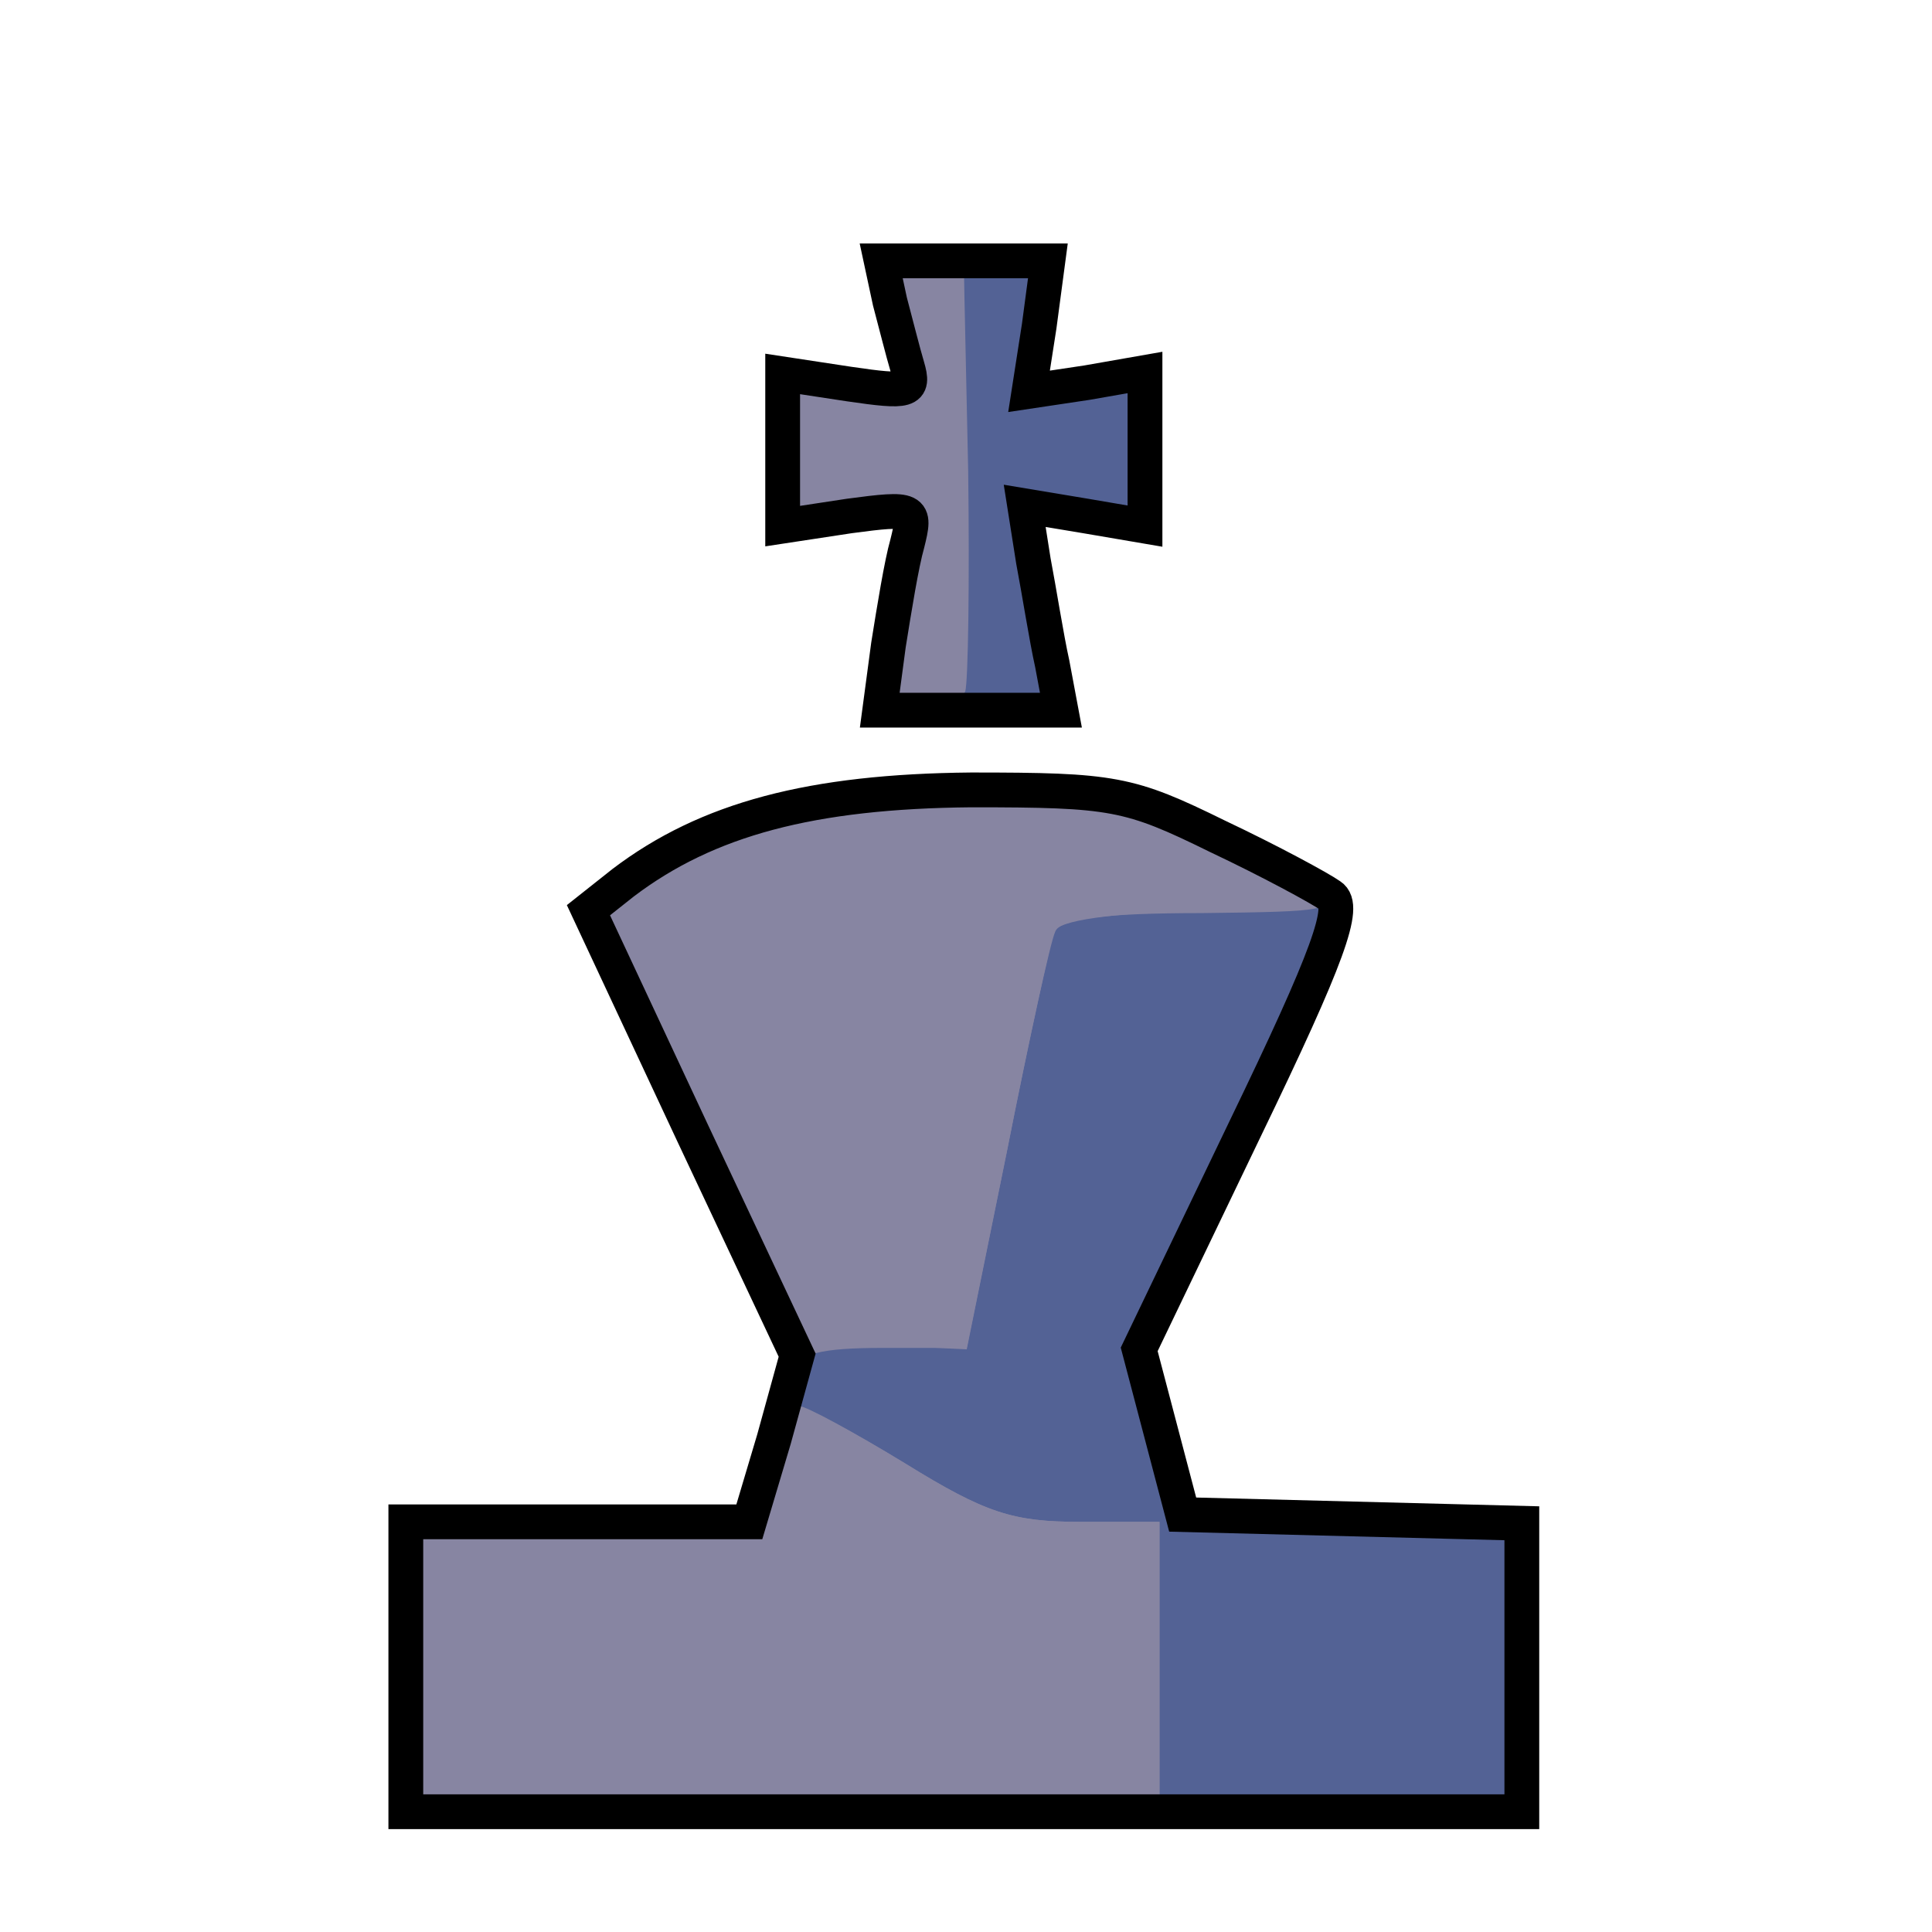 <svg width="133" height="133" viewBox="0 0 133 133" fill="none" xmlns="http://www.w3.org/2000/svg">
<path d="M27.937 114.741V104.764H51.584L53.28 99.076L54.876 93.29L47.692 78.024L40.509 62.659L42.903 60.763C48.69 56.373 55.874 54.477 66.849 54.377C76.627 54.377 77.725 54.577 83.811 57.57C87.403 59.266 90.895 61.162 91.593 61.661C92.691 62.359 91.494 65.752 85.707 77.725L78.423 92.891L79.92 98.578L81.416 104.265L93.09 104.564L104.764 104.863V124.719H27.937V114.741ZM61.162 44.4C61.561 41.906 62.06 38.812 62.459 37.416C63.058 35.021 62.958 34.921 58.468 35.52L53.879 36.218V25.742L58.468 26.44C62.559 27.039 62.958 26.939 62.459 25.243C62.16 24.245 61.661 22.25 61.262 20.753L60.663 17.959H72.137L71.539 22.449L70.84 26.939L74.831 26.341L78.822 25.642V36.218L74.731 35.52L70.541 34.822L71.139 38.613C71.539 40.708 72.037 43.901 72.437 45.697L73.035 48.89H60.563L61.162 44.4Z" fill="#8785A2"/>
<path d="M104.764 114.741V104.863L93.09 104.564L81.416 104.265L79.92 98.578L78.423 92.891L85.607 77.924C89.598 69.643 92.791 62.858 92.791 62.659C92.791 62.459 88.301 62.459 82.913 62.659C76.428 62.858 72.836 63.357 72.536 64.155C72.337 64.854 70.84 71.539 69.344 79.121L66.55 92.791H60.763C56.473 92.791 54.976 93.19 54.477 94.387C53.679 96.482 53.679 96.782 54.876 96.782C55.375 96.782 58.767 98.578 62.359 100.773C67.847 104.165 69.743 104.764 74.332 104.764H79.82V124.719H104.764V114.741ZM72.437 45.697C72.037 43.901 71.539 40.708 71.139 38.613L70.541 34.822L74.731 35.52L78.822 36.218V25.642L74.831 26.341L70.84 26.939L71.539 22.449C72.137 18.059 72.037 17.959 69.244 17.959H66.35V48.89H69.743C72.936 48.89 73.035 48.79 72.437 45.697ZM54.577 30.93C54.577 27.937 54.377 26.64 54.178 28.236C53.978 29.733 53.978 32.127 54.178 33.724C54.377 35.221 54.577 33.923 54.577 30.93Z" fill="#536295"/>
<path d="M79.82 114.741V104.764H74.332C69.743 104.764 67.847 104.165 62.359 100.773C58.767 98.578 55.475 96.782 54.976 96.782C54.577 96.782 53.579 98.578 52.881 100.773L51.584 104.764H27.937V124.719H79.82V114.741ZM69.344 79.121C70.84 71.539 72.337 64.754 72.636 64.155C72.936 63.257 75.929 62.858 82.713 62.858C91.593 62.758 92.092 62.659 90.296 61.262C88.101 59.566 82.215 56.872 77.226 55.175C72.636 53.679 58.169 54.278 52.382 56.273C47.692 57.87 40.908 61.761 40.908 62.858C40.908 63.157 44.001 69.842 47.692 77.824L54.377 92.292L60.464 92.591L66.55 92.891L69.344 79.121ZM66.45 47.593C66.65 46.894 66.749 40.01 66.65 32.427L66.35 18.458L63.457 18.159C60.863 17.86 60.663 18.059 61.262 20.354C61.561 21.751 62.16 24.046 62.459 25.443C62.958 27.338 62.758 27.837 61.761 27.538C60.962 27.338 59.166 26.839 57.57 26.54C54.876 25.942 54.876 25.942 54.876 30.93V35.919L59.067 35.32L63.157 34.622L62.559 38.513C62.16 40.608 61.661 43.901 61.262 45.697C60.663 48.69 60.763 48.89 63.257 48.89C64.754 48.89 66.151 48.291 66.45 47.593Z" fill="#8785A2"/>
<path d="M27.937 114.741V104.764H51.584L53.28 99.076L54.876 93.29L47.692 78.024L40.509 62.659L42.903 60.763C48.69 56.373 55.874 54.477 66.849 54.377C76.627 54.377 77.725 54.577 83.811 57.57C87.403 59.266 90.895 61.162 91.593 61.661C92.691 62.359 91.494 65.752 85.707 77.725L78.423 92.891L79.92 98.578L81.416 104.265L93.09 104.564L104.764 104.863V124.719H27.937V114.741ZM61.162 44.4C61.561 41.906 62.06 38.812 62.459 37.416C63.058 35.021 62.958 34.921 58.468 35.52L53.879 36.218V25.742L58.468 26.44C62.559 27.039 62.958 26.939 62.459 25.243C62.16 24.245 61.661 22.25 61.262 20.753L60.663 17.959H72.137L71.539 22.449L70.84 26.939L74.831 26.341L78.822 25.642V36.218L74.731 35.52L70.541 34.822L71.139 38.613C71.539 40.708 72.037 43.901 72.437 45.697L73.035 48.89H60.563L61.162 44.4Z" stroke="black" stroke-width="2.395"/>
</svg>
